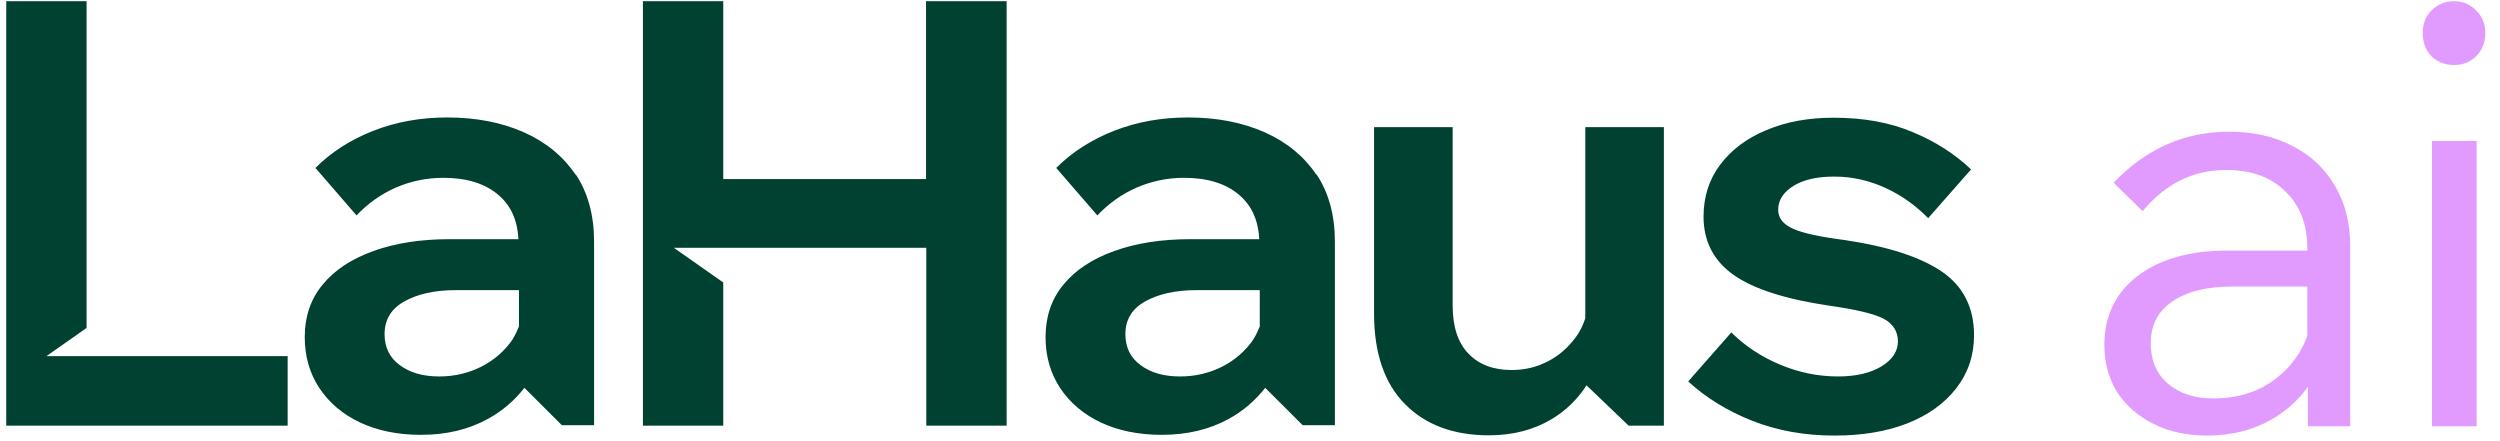 <svg width="136" height="24" viewBox="0 0 136 24" fill="none" xmlns="http://www.w3.org/2000/svg">
<path d="M31.32 9.512C30.646 8.516 29.715 7.736 28.501 7.197C27.287 6.659 25.898 6.39 24.32 6.39C22.877 6.39 21.542 6.632 20.301 7.117C19.073 7.601 18.021 8.274 17.158 9.135L19.397 11.719C20.004 11.073 20.706 10.575 21.515 10.212C22.324 9.862 23.187 9.673 24.118 9.673C25.386 9.673 26.397 9.983 27.125 10.615C27.8 11.194 28.15 11.988 28.204 13.011H24.468C22.89 13.011 21.501 13.226 20.314 13.656C19.114 14.087 18.197 14.693 17.549 15.487C16.902 16.267 16.578 17.222 16.578 18.339C16.578 19.389 16.848 20.317 17.374 21.111C17.9 21.905 18.642 22.538 19.586 22.982C20.53 23.426 21.636 23.655 22.89 23.655C24.266 23.655 25.48 23.372 26.532 22.793C27.328 22.363 27.989 21.784 28.528 21.098L30.565 23.13H32.318V13.145C32.318 11.705 31.981 10.481 31.32 9.485V9.512ZM27.881 18.474C27.449 19.093 26.883 19.591 26.195 19.941C25.507 20.291 24.738 20.479 23.902 20.479C23.012 20.479 22.297 20.277 21.744 19.86C21.191 19.456 20.921 18.891 20.921 18.178C20.921 17.397 21.272 16.805 21.987 16.402C22.702 15.998 23.632 15.783 24.806 15.783H28.231V17.761C28.123 18.003 28.029 18.245 27.881 18.46V18.474ZM71.62 9.512C70.945 8.516 70.015 7.736 68.801 7.197C67.587 6.659 66.198 6.39 64.62 6.39C63.177 6.39 61.842 6.632 60.601 7.117C59.373 7.601 58.321 8.274 57.458 9.135L59.697 11.719C60.304 11.073 61.005 10.575 61.815 10.212C62.624 9.862 63.487 9.673 64.418 9.673C65.685 9.673 66.697 9.983 67.425 10.615C68.1 11.194 68.45 11.988 68.504 13.011H64.768C63.19 13.011 61.801 13.226 60.614 13.656C59.414 14.087 58.497 14.693 57.849 15.487C57.202 16.267 56.878 17.222 56.878 18.339C56.878 19.389 57.148 20.317 57.674 21.111C58.2 21.905 58.942 22.538 59.886 22.982C60.83 23.426 61.936 23.655 63.19 23.655C64.566 23.655 65.78 23.372 66.832 22.793C67.627 22.363 68.288 21.784 68.828 21.098L70.865 23.13H72.618V13.145C72.618 11.705 72.281 10.481 71.62 9.485V9.512ZM68.18 18.474C67.749 19.093 67.182 19.591 66.495 19.941C65.807 20.291 65.038 20.479 64.202 20.479C63.312 20.479 62.597 20.277 62.044 19.86C61.491 19.456 61.221 18.891 61.221 18.178C61.221 17.397 61.572 16.805 62.287 16.402C63.001 15.998 63.932 15.783 65.105 15.783H68.531V17.761C68.423 18.003 68.329 18.245 68.18 18.46V18.474ZM90.515 6.915V23.157H88.6L86.307 20.963C85.808 21.73 85.174 22.349 84.379 22.82C83.421 23.386 82.288 23.681 80.993 23.681C79.078 23.681 77.554 23.116 76.435 21.986C75.315 20.856 74.749 19.214 74.749 17.061V6.915H79.024V16.604C79.024 17.761 79.307 18.649 79.887 19.241C80.454 19.833 81.236 20.129 82.234 20.129C82.949 20.129 83.61 19.968 84.203 19.658C84.81 19.349 85.309 18.904 85.727 18.339C85.957 18.03 86.118 17.68 86.24 17.317V6.915H90.515ZM91.851 20.735L94.184 18.084C94.912 18.81 95.802 19.402 96.827 19.833C97.852 20.264 98.904 20.479 99.983 20.479C100.981 20.479 101.764 20.291 102.357 19.927C102.951 19.564 103.247 19.106 103.247 18.568C103.247 18.03 102.978 17.599 102.452 17.33C101.926 17.061 100.941 16.832 99.525 16.63C97.151 16.28 95.411 15.729 94.319 14.962C93.226 14.195 92.673 13.132 92.673 11.786C92.673 10.71 92.97 9.768 93.577 8.96C94.184 8.153 95.02 7.52 96.099 7.076C97.178 6.619 98.392 6.404 99.754 6.404C101.373 6.404 102.802 6.659 104.043 7.184C105.284 7.695 106.349 8.382 107.226 9.216L104.893 11.867C104.218 11.181 103.45 10.629 102.573 10.225C101.696 9.821 100.766 9.606 99.768 9.606C98.837 9.606 98.095 9.781 97.556 10.117C97.003 10.467 96.733 10.898 96.733 11.409C96.733 11.867 97.003 12.203 97.542 12.445C98.082 12.688 99.026 12.889 100.388 13.064C102.721 13.414 104.461 13.979 105.635 14.773C106.794 15.567 107.388 16.725 107.388 18.232C107.388 19.335 107.064 20.291 106.417 21.125C105.769 21.959 104.879 22.591 103.746 23.036C102.613 23.48 101.292 23.695 99.781 23.695C98.163 23.695 96.679 23.426 95.317 22.888C93.955 22.349 92.808 21.636 91.851 20.762V20.735ZM0.34 23.157V0.066H4.71V17.841L2.525 19.375H15.648V23.157H0.34ZM50.377 0.066V9.741H39.345V0.066H34.975V23.157H39.345V15.366L36.661 13.482H50.391V23.157H54.761V0.066H50.391H50.377Z" fill="#004132"/>
<path d="M127.853 23.19H125.55V20.162L125.518 19.278V13.505C125.518 12.201 125.119 11.17 124.32 10.413C123.541 9.635 122.469 9.246 121.102 9.246C119.314 9.246 117.8 9.993 116.559 11.486L114.981 9.94C116.748 8.089 118.841 7.164 121.259 7.164C122.584 7.164 123.741 7.427 124.73 7.953C125.718 8.457 126.486 9.183 127.033 10.129C127.58 11.055 127.853 12.148 127.853 13.41V23.19ZM120.061 23.695C118.967 23.695 117.999 23.485 117.158 23.064C116.317 22.643 115.654 22.065 115.171 21.329C114.708 20.572 114.477 19.72 114.477 18.773C114.477 17.196 115.076 15.945 116.275 15.019C117.495 14.094 119.125 13.631 121.165 13.631H125.802V15.587H121.449C120.04 15.587 118.946 15.861 118.168 16.407C117.39 16.933 117 17.69 117 18.679C117 19.583 117.305 20.309 117.915 20.856C118.546 21.402 119.377 21.676 120.408 21.676C121.417 21.676 122.322 21.466 123.121 21.045C123.92 20.603 124.561 20.004 125.045 19.247C125.529 18.468 125.802 17.585 125.865 16.597L126.78 17.133C126.78 18.395 126.486 19.52 125.897 20.509C125.329 21.497 124.54 22.275 123.531 22.843C122.521 23.411 121.365 23.695 120.061 23.695Z" fill="#E19BFF"/>
<path d="M134.729 23.19H132.3V7.669H134.729V23.19ZM135.203 1.801C135.203 2.305 135.034 2.726 134.698 3.063C134.382 3.378 133.983 3.536 133.499 3.536C133.015 3.536 132.605 3.378 132.269 3.063C131.953 2.726 131.795 2.305 131.795 1.801C131.795 1.296 131.953 0.886 132.269 0.57C132.605 0.234 133.015 0.066 133.499 0.066C133.983 0.066 134.382 0.234 134.698 0.57C135.034 0.886 135.203 1.296 135.203 1.801Z" fill="#E19BFF"/>
</svg>
